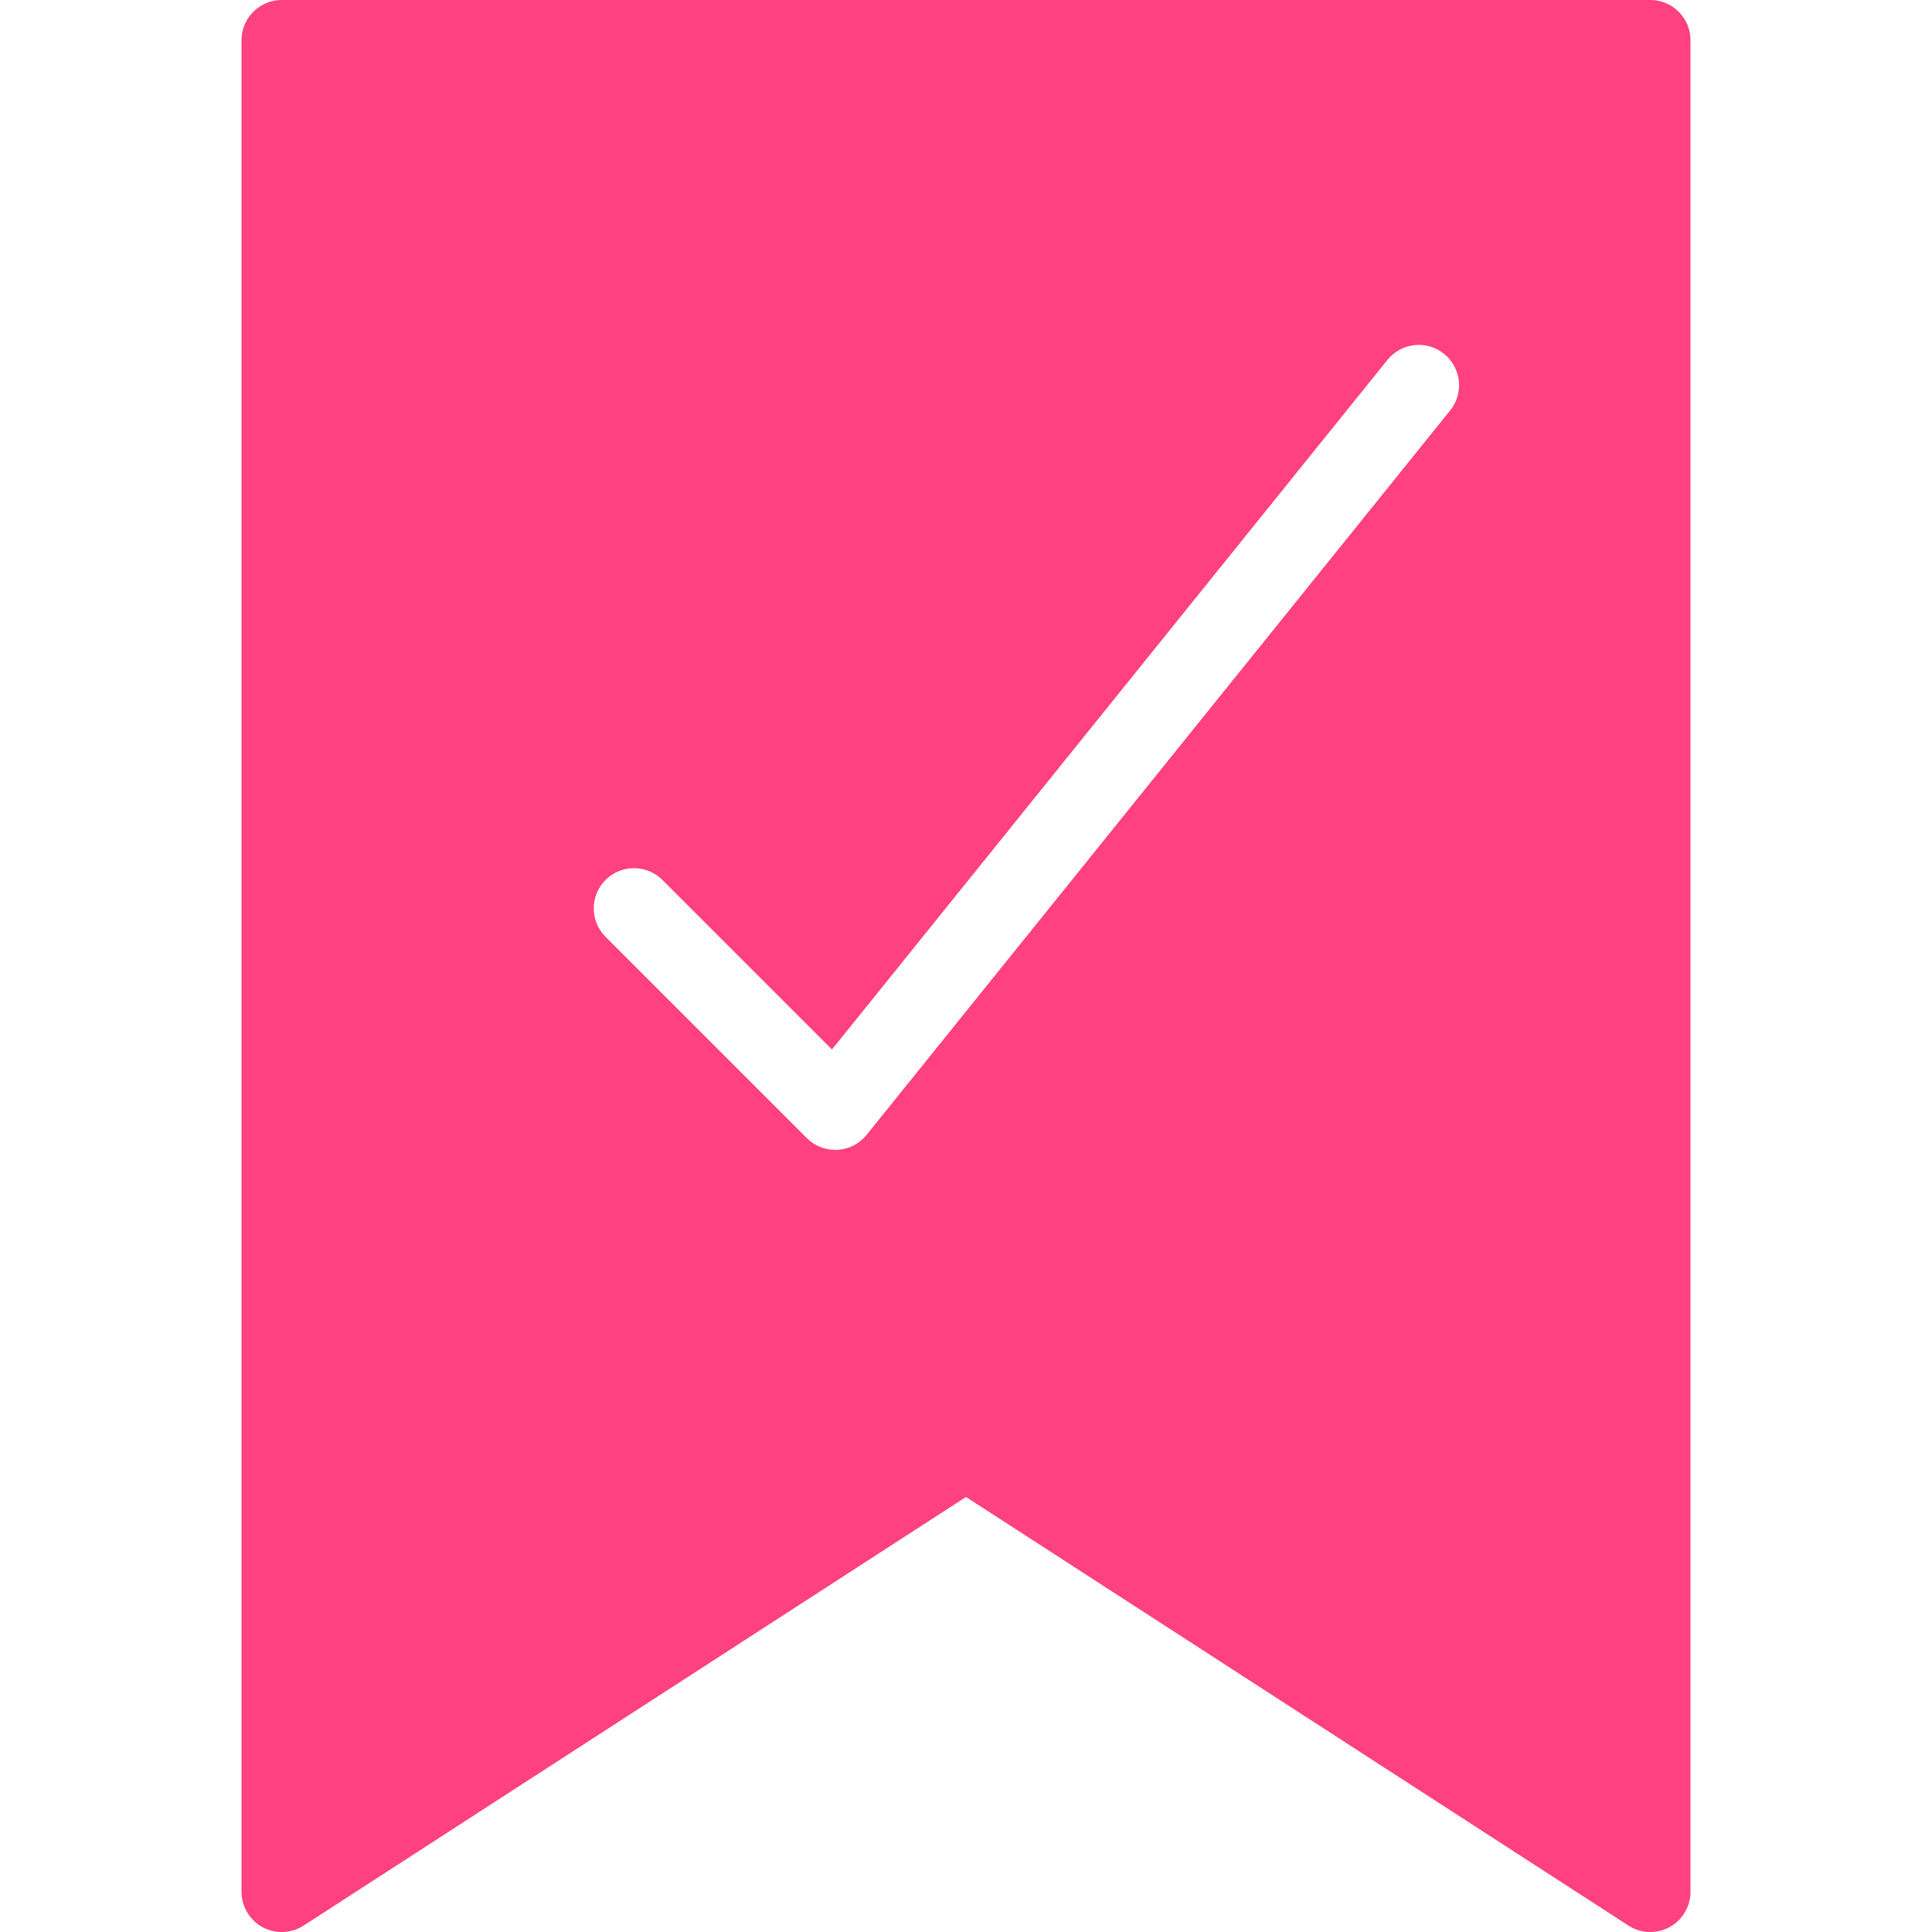 <?xml version="1.0" encoding="utf-8"?>
<!-- Generated by IcoMoon.io -->
<!DOCTYPE svg PUBLIC "-//W3C//DTD SVG 1.1//EN" "http://www.w3.org/Graphics/SVG/1.1/DTD/svg11.dtd">
<svg version="1.1" xmlns="http://www.w3.org/2000/svg" xmlns:xlink="http://www.w3.org/1999/xlink" width="24" height="24" viewBox="0 0 24 24">
<path fill="rgb(255, 64, 129)" d="M20.5 0h-17c-0.276 0-0.5 0.224-0.5 0.5v23c0 0.183 0.101 0.352 0.261 0.44 0.162 0.087 0.358 0.079 0.511-0.020l8.228-5.324 8.229 5.324c0.081 0.053 0.176 0.080 0.271 0.080 0.082 0 0.164-0.020 0.239-0.060 0.16-0.088 0.261-0.257 0.261-0.44v-23c0-0.276-0.224-0.5-0.5-0.5v0zM18.015 5.098l-7.25 9c-0.089 0.111-0.221 0.178-0.363 0.186h-0.026c-0.132 0-0.26-0.052-0.354-0.146l-2.5-2.5c-0.195-0.195-0.195-0.512 0-0.707s0.512-0.195 0.707 0l2.106 2.106 6.9-8.566c0.174-0.216 0.49-0.249 0.703-0.076 0.215 0.173 0.25 0.488 0.077 0.703v0z"></path>
</svg>
